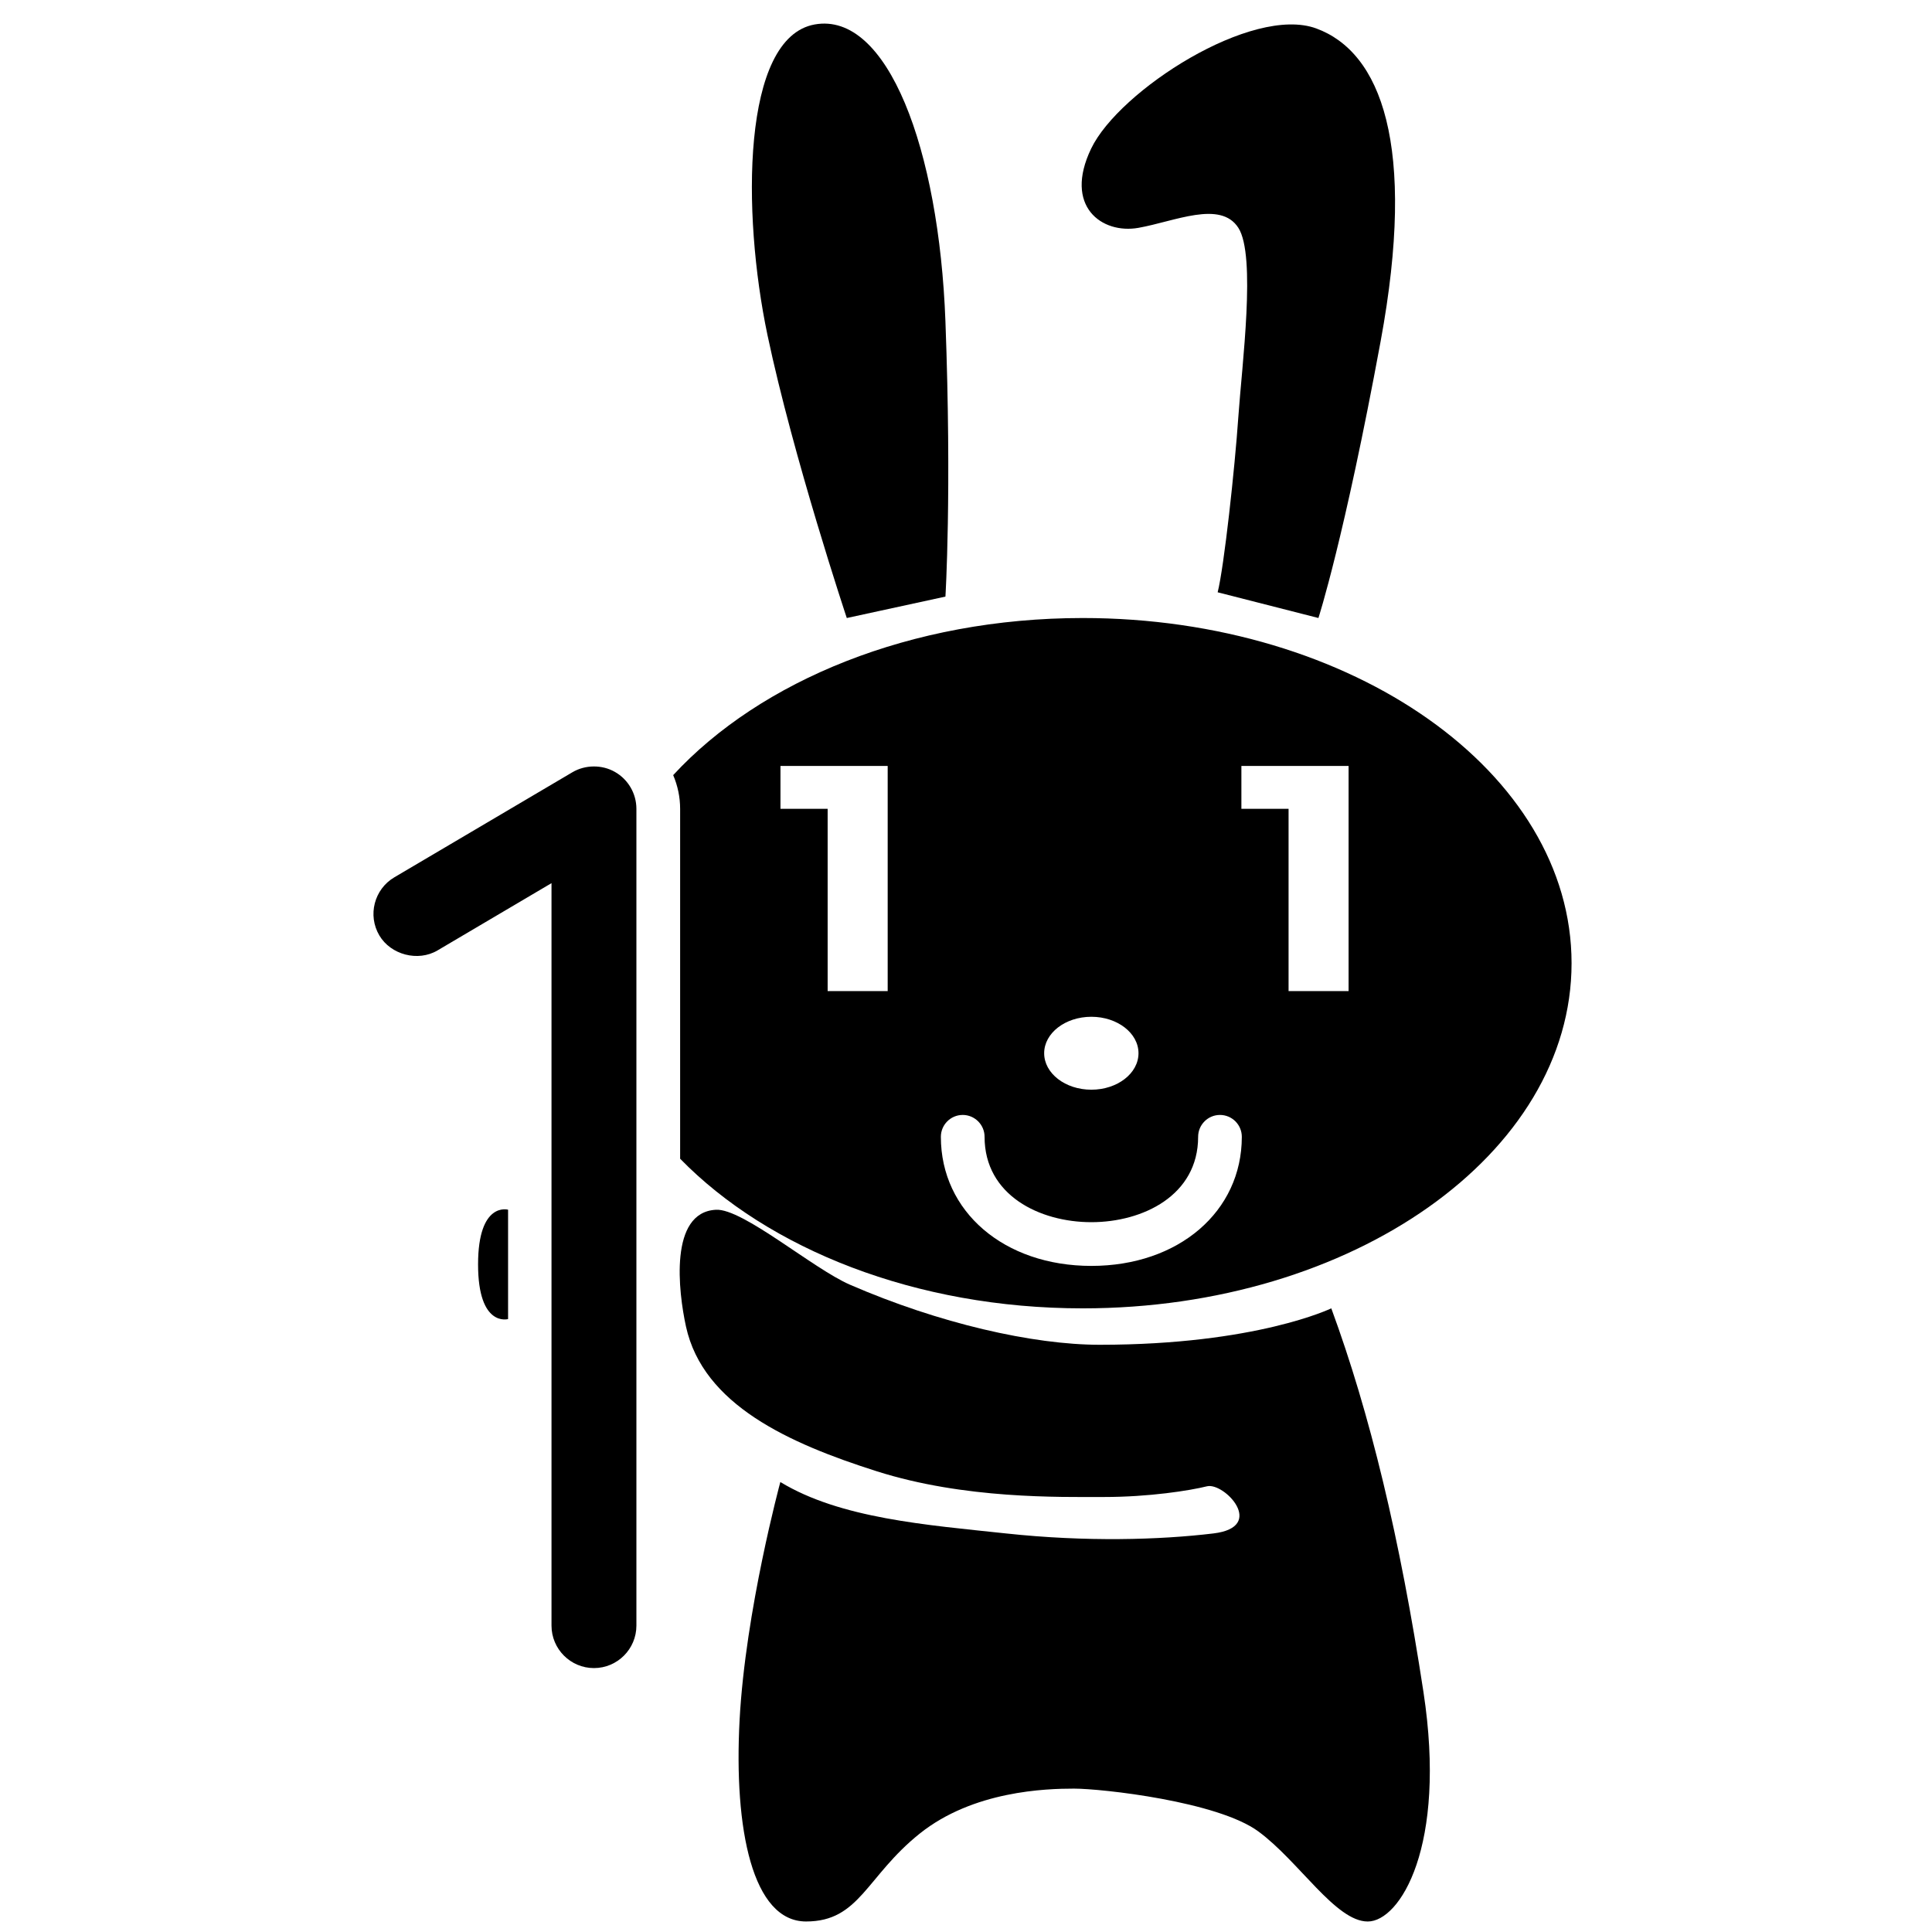 <?xml version="1.0" encoding="utf-8"?>
<!-- Generator: Adobe Illustrator 15.0.0, SVG Export Plug-In . SVG Version: 6.00 Build 0)  -->
<!DOCTYPE svg PUBLIC "-//W3C//DTD SVG 1.1//EN" "http://www.w3.org/Graphics/SVG/1.1/DTD/svg11.dtd">
<svg version="1.1" id="_x32_" xmlns="http://www.w3.org/2000/svg" xmlns:xlink="http://www.w3.org/1999/xlink" x="0px" y="0px"
	 width="90.71px" height="90.71px" viewBox="0 0 90.71 90.71" enable-background="new 0 0 90.71 90.71" xml:space="preserve">
<g>
	<path d="M53.448,10.698c1.712-0.303,3.855-1.309,4.695,0c0.84,1.308,0.167,6.441,0,8.857c-0.165,2.416-0.669,7.046-0.972,8.254
		l4.731,1.207c0,0,1.21-3.724,2.919-12.984c1.711-9.261,0-13.588-3.02-14.696c-3.02-1.107-9.261,2.918-10.568,5.637
		C49.924,9.691,51.737,11,53.448,10.698z"/>
	<path d="M39.758,29.017l4.631-1.006c0,0,0.302-4.832,0-12.928c-0.303-8.096-2.718-14.551-6.141-13.934
		c-3.422,0.618-3.421,8.845-2.214,14.582C37.243,21.468,39.758,29.017,39.758,29.017z"/>
	<path d="M62.506,61.428c0,0-3.521,1.711-10.87,1.711c-3.148,0-7.55-1.006-11.724-2.818c-1.747-0.758-5.032-3.586-6.294-3.521
		c-2.213,0.111-1.768,3.85-1.41,5.484c0.806,3.674,4.833,5.484,8.959,6.795c4.127,1.309,8.556,1.207,10.669,1.207
		c2.114,0,4.027-0.301,4.831-0.502c0.806-0.201,2.819,1.912,0.303,2.213c-2.517,0.303-5.987,0.404-9.737,0
		c-3.751-0.402-7.777-0.703-10.595-2.414c0,0-1.639,6.039-1.913,11.172c-0.274,5.135,0.604,9.461,3.121,9.461
		c2.516,0,2.818-2.111,5.334-4.125s5.939-2.113,7.247-2.113c1.309,0,6.744,0.602,8.657,2.012c1.912,1.408,3.624,4.227,5.133,4.227
		c1.511,0,3.723-3.521,2.617-10.77C65.729,72.198,64.319,66.36,62.506,61.428z"/>
	<path d="M22.446,59.366c0,2.971,1.409,2.566,1.409,2.566v-5.135C23.855,56.797,22.446,56.395,22.446,59.366z"/>
	<path d="M29.88,38.637v-0.662c0-0.713-0.385-1.377-1.005-1.73c-0.609-0.35-1.396-0.344-2.001,0.014l-8.359,4.932
		c-0.947,0.559-1.263,1.784-0.704,2.73c0.536,0.908,1.812,1.245,2.729,0.704l5.354-3.16v34.86c0,1.1,0.894,1.994,1.993,1.994
		c1.099,0,1.993-0.895,1.993-1.994V51.807V38.637z"/>
	<path d="M50.836,29.017c-8.059,0-15.134,2.939-19.229,7.376c0.21,0.493,0.326,1.03,0.326,1.583v16.428
		c4.139,4.242,11.057,7.025,18.903,7.025c12.676,0,22.951-7.256,22.951-16.206S63.512,29.017,50.836,29.017z M51.24,47.739
		c1.223,0,2.214,0.768,2.214,1.711c0,0.945-0.991,1.713-2.214,1.713s-2.215-0.768-2.215-1.713
		C49.025,48.506,50.017,47.739,51.24,47.739z M38.859,46.532v-8.557h-2.215v-2.013h5.034v10.57H38.859z M51.24,59.436
		c-4.095,0-7.065-2.549-7.065-6.061c0-0.566,0.459-1.027,1.026-1.027c0.565,0,1.026,0.461,1.026,1.027
		c0,2.754,2.599,4.008,5.013,4.008c2.415,0,5.014-1.254,5.014-4.008c0-0.566,0.458-1.027,1.025-1.027
		c0.568,0,1.026,0.461,1.026,1.027C58.305,56.887,55.334,59.436,51.24,59.436z M63.319,46.532H60.5v-8.557h-2.215v-2.013h5.033
		V46.532z"/>
</g>
</svg>

